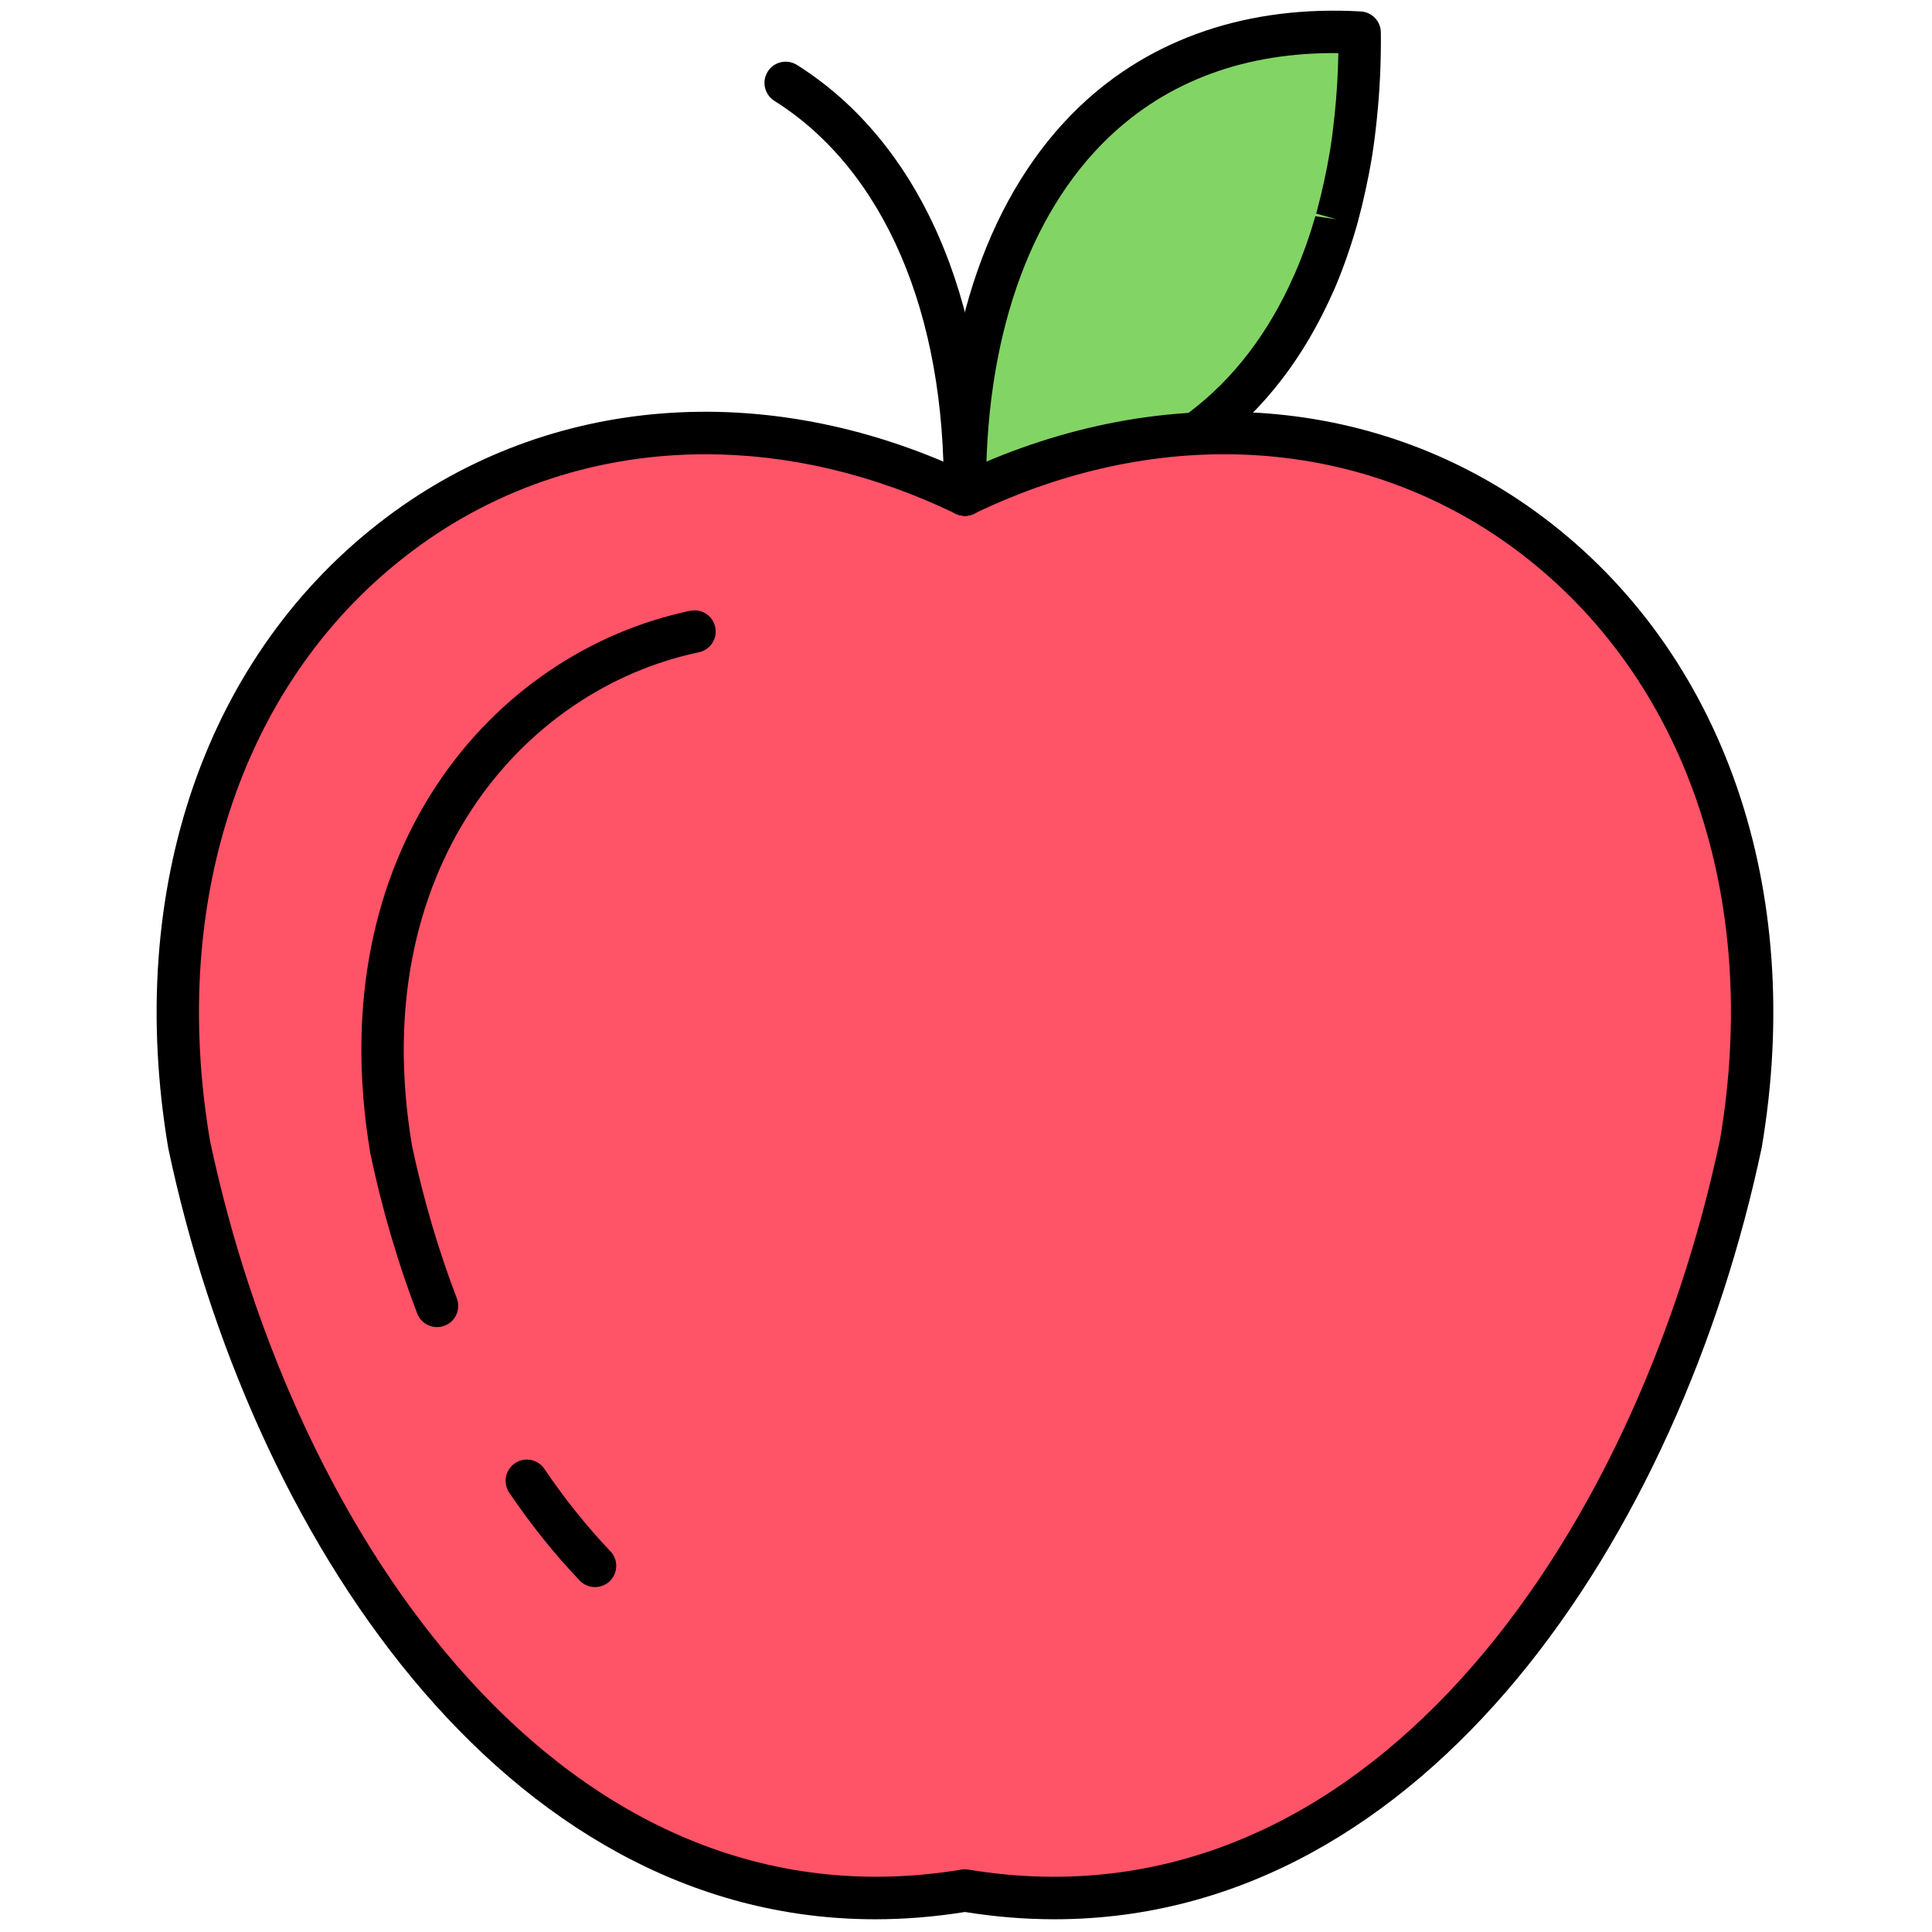 <svg xmlns="http://www.w3.org/2000/svg" xmlns:xlink="http://www.w3.org/1999/xlink" version="1.1" width="256" height="256" viewBox="0 0 256 256" xml:space="preserve">

<defs>
</defs>
<g style="stroke: none; stroke-width: 0; stroke-dasharray: none; stroke-linecap: butt; stroke-linejoin: miter; stroke-miterlimit: 10; fill: none; fill-rule: nonzero; opacity: 1;" transform="translate(1.407 1.407) scale(2.81 2.81)" >
	<path d="M 45 22.823 c -20.323 -9.81 -40.707 6.235 -36.587 30.62 C 12.801 74.233 26.495 91.716 45 88.647 c 18.505 3.068 32.199 -14.415 36.587 -35.205 C 85.707 29.058 65.323 13.012 45 22.823 z" style="stroke: none; stroke-width: 1; stroke-dasharray: none; stroke-linecap: butt; stroke-linejoin: miter; stroke-miterlimit: 10; fill: rgb(255,83,104); fill-rule: nonzero; opacity: 1;" transform=" matrix(1 0 0 1 0 0) " stroke-linecap="round" />
	<path d="M 56.185 19.737 c 2.26 -1.705 4.005 -4.037 5.233 -6.812 c 0.029 -0.065 0.06 -0.127 0.088 -0.192 c 0.378 -0.878 0.703 -1.8 0.98 -2.759 c 0.013 -0.045 0.028 -0.089 0.041 -0.134 c 0.017 -0.059 0.031 -0.12 0.047 -0.18 c 0.125 -0.457 0.238 -0.923 0.34 -1.396 c 0.105 -0.482 0.201 -0.969 0.282 -1.466 c 0.005 -0.032 0.012 -0.064 0.017 -0.096 c 0.088 -0.552 0.157 -1.115 0.217 -1.684 c 0.134 -1.29 0.199 -2.619 0.184 -3.982 C 51.069 0.335 44.864 10.259 45 22.823" style="stroke: none; stroke-width: 1; stroke-dasharray: none; stroke-linecap: butt; stroke-linejoin: miter; stroke-miterlimit: 10; fill: rgb(130,212,101); fill-rule: nonzero; opacity: 1;" transform=" matrix(1 0 0 1 0 0) " stroke-linecap="round" />
	<path d="M 40.769 90.002 c -17.596 0.002 -29.497 -18.17 -33.334 -36.353 C 5.364 41.396 9.218 30.283 17.739 23.883 c 7.662 -5.755 17.82 -6.553 27.261 -2.166 c 9.439 -4.386 19.598 -3.588 27.261 2.166 c 8.521 6.4 12.376 17.513 10.313 29.726 C 78.729 71.826 66.823 90 49.229 90.002 c -1.376 0 -2.785 -0.111 -4.229 -0.343 C 43.557 89.891 42.144 90.002 40.769 90.002 z M 32.77 20.92 c -5.003 0 -9.797 1.533 -13.829 4.562 c -7.911 5.943 -11.478 16.333 -9.542 27.794 c 3.951 18.715 16.72 37.483 35.437 34.384 c 0.108 -0.018 0.219 -0.018 0.327 0 c 18.715 3.103 31.487 -15.671 35.445 -34.424 c 1.929 -11.422 -1.638 -21.812 -9.549 -27.754 c -7.172 -5.386 -16.75 -6.043 -25.625 -1.759 c -0.274 0.133 -0.595 0.133 -0.869 0 C 40.681 21.848 36.662 20.92 32.77 20.92 z" style="stroke: none; stroke-width: 1; stroke-dasharray: none; stroke-linecap: butt; stroke-linejoin: miter; stroke-miterlimit: 10; fill: rgb(0,0,0); fill-rule: nonzero; opacity: 1;" transform=" matrix(1 0 0 1 0 0) " stroke-linecap="round" />
	<path d="M 45 23.823 c -0.547 0 -0.994 -0.44 -1 -0.989 c -0.084 -7.778 2.189 -14.279 6.402 -18.306 c 3.383 -3.234 7.976 -4.79 13.267 -4.489 c 0.525 0.029 0.938 0.461 0.944 0.988 c 0.015 1.37 -0.049 2.748 -0.19 4.097 C 64.363 5.708 64.291 6.29 64.2 6.86 c 0 0.001 -0.018 0.099 -0.018 0.1 c -0.084 0.515 -0.184 1.02 -0.293 1.518 c -0.105 0.488 -0.223 0.972 -0.352 1.446 l -0.049 0.187 c -0.003 0.011 -0.027 0.089 -0.03 0.1 c -0.305 1.052 -0.648 2.02 -1.034 2.918 l -0.065 0.143 c -1.361 3.07 -3.226 5.494 -5.572 7.264 c -0.442 0.332 -1.068 0.243 -1.4 -0.196 c -0.333 -0.441 -0.245 -1.068 0.195 -1.401 c 2.071 -1.563 3.726 -3.722 4.921 -6.419 c 0.003 -0.008 0.044 -0.097 0.048 -0.104 c 0.39 -0.9 0.705 -1.788 0.974 -2.719 l 1.002 0.143 l -0.963 -0.27 l 0.047 -0.18 c 0.119 -0.434 0.227 -0.882 0.325 -1.337 c 0.103 -0.466 0.194 -0.936 0.272 -1.415 c 0.001 -0.006 0.02 -0.108 0.021 -0.114 c 0.081 -0.512 0.147 -1.058 0.204 -1.607 c 0.101 -0.96 0.159 -1.936 0.177 -2.913 c -4.33 -0.048 -8.013 1.281 -10.827 3.97 c -3.807 3.64 -5.862 9.62 -5.784 16.839 c 0.006 0.552 -0.437 1.005 -0.989 1.011 C 45.007 23.823 45.003 23.823 45 23.823 z" style="stroke: none; stroke-width: 1; stroke-dasharray: none; stroke-linecap: butt; stroke-linejoin: miter; stroke-miterlimit: 10; fill: rgb(0,0,0); fill-rule: nonzero; opacity: 1;" transform=" matrix(1 0 0 1 0 0) " stroke-linecap="round" />
	<path d="M 45 23.823 c -0.003 0 -0.007 0 -0.011 0 c -0.552 -0.006 -0.995 -0.458 -0.989 -1.011 c 0.092 -8.541 -2.818 -15.305 -7.985 -18.558 c -0.467 -0.294 -0.608 -0.912 -0.313 -1.379 c 0.293 -0.468 0.911 -0.608 1.379 -0.313 C 42.849 6.193 46.1 13.582 46 22.833 C 45.994 23.382 45.547 23.823 45 23.823 z" style="stroke: none; stroke-width: 1; stroke-dasharray: none; stroke-linecap: butt; stroke-linejoin: miter; stroke-miterlimit: 10; fill: rgb(0,0,0); fill-rule: nonzero; opacity: 1;" transform=" matrix(1 0 0 1 0 0) " stroke-linecap="round" />
	<path d="M 27.557 74.338 c -0.264 0 -0.527 -0.104 -0.723 -0.31 c -1.175 -1.23 -2.292 -2.624 -3.32 -4.141 c -0.31 -0.457 -0.19 -1.079 0.268 -1.389 c 0.456 -0.31 1.079 -0.19 1.389 0.268 c 0.965 1.426 2.012 2.731 3.11 3.882 c 0.381 0.399 0.367 1.032 -0.033 1.414 C 28.054 74.246 27.806 74.338 27.557 74.338 z" style="stroke: none; stroke-width: 1; stroke-dasharray: none; stroke-linecap: butt; stroke-linejoin: miter; stroke-miterlimit: 10; fill: rgb(0,0,0); fill-rule: nonzero; opacity: 1;" transform=" matrix(1 0 0 1 0 0) " stroke-linecap="round" />
	<path d="M 20.106 62.078 c -0.402 0 -0.782 -0.244 -0.934 -0.643 c -0.915 -2.396 -1.658 -4.928 -2.206 -7.524 c -2.408 -14.248 5.763 -23.658 15.076 -25.61 c 0.541 -0.114 1.071 0.233 1.184 0.773 c 0.113 0.541 -0.233 1.07 -0.773 1.184 C 24.074 32.015 16.74 40.575 18.93 53.538 c 0.52 2.455 1.232 4.886 2.11 7.183 c 0.197 0.517 -0.061 1.095 -0.577 1.292 C 20.345 62.057 20.224 62.078 20.106 62.078 z" style="stroke: none; stroke-width: 1; stroke-dasharray: none; stroke-linecap: butt; stroke-linejoin: miter; stroke-miterlimit: 10; fill: rgb(0,0,0); fill-rule: nonzero; opacity: 1;" transform=" matrix(1 0 0 1 0 0) " stroke-linecap="round" />
</g>
</svg>
